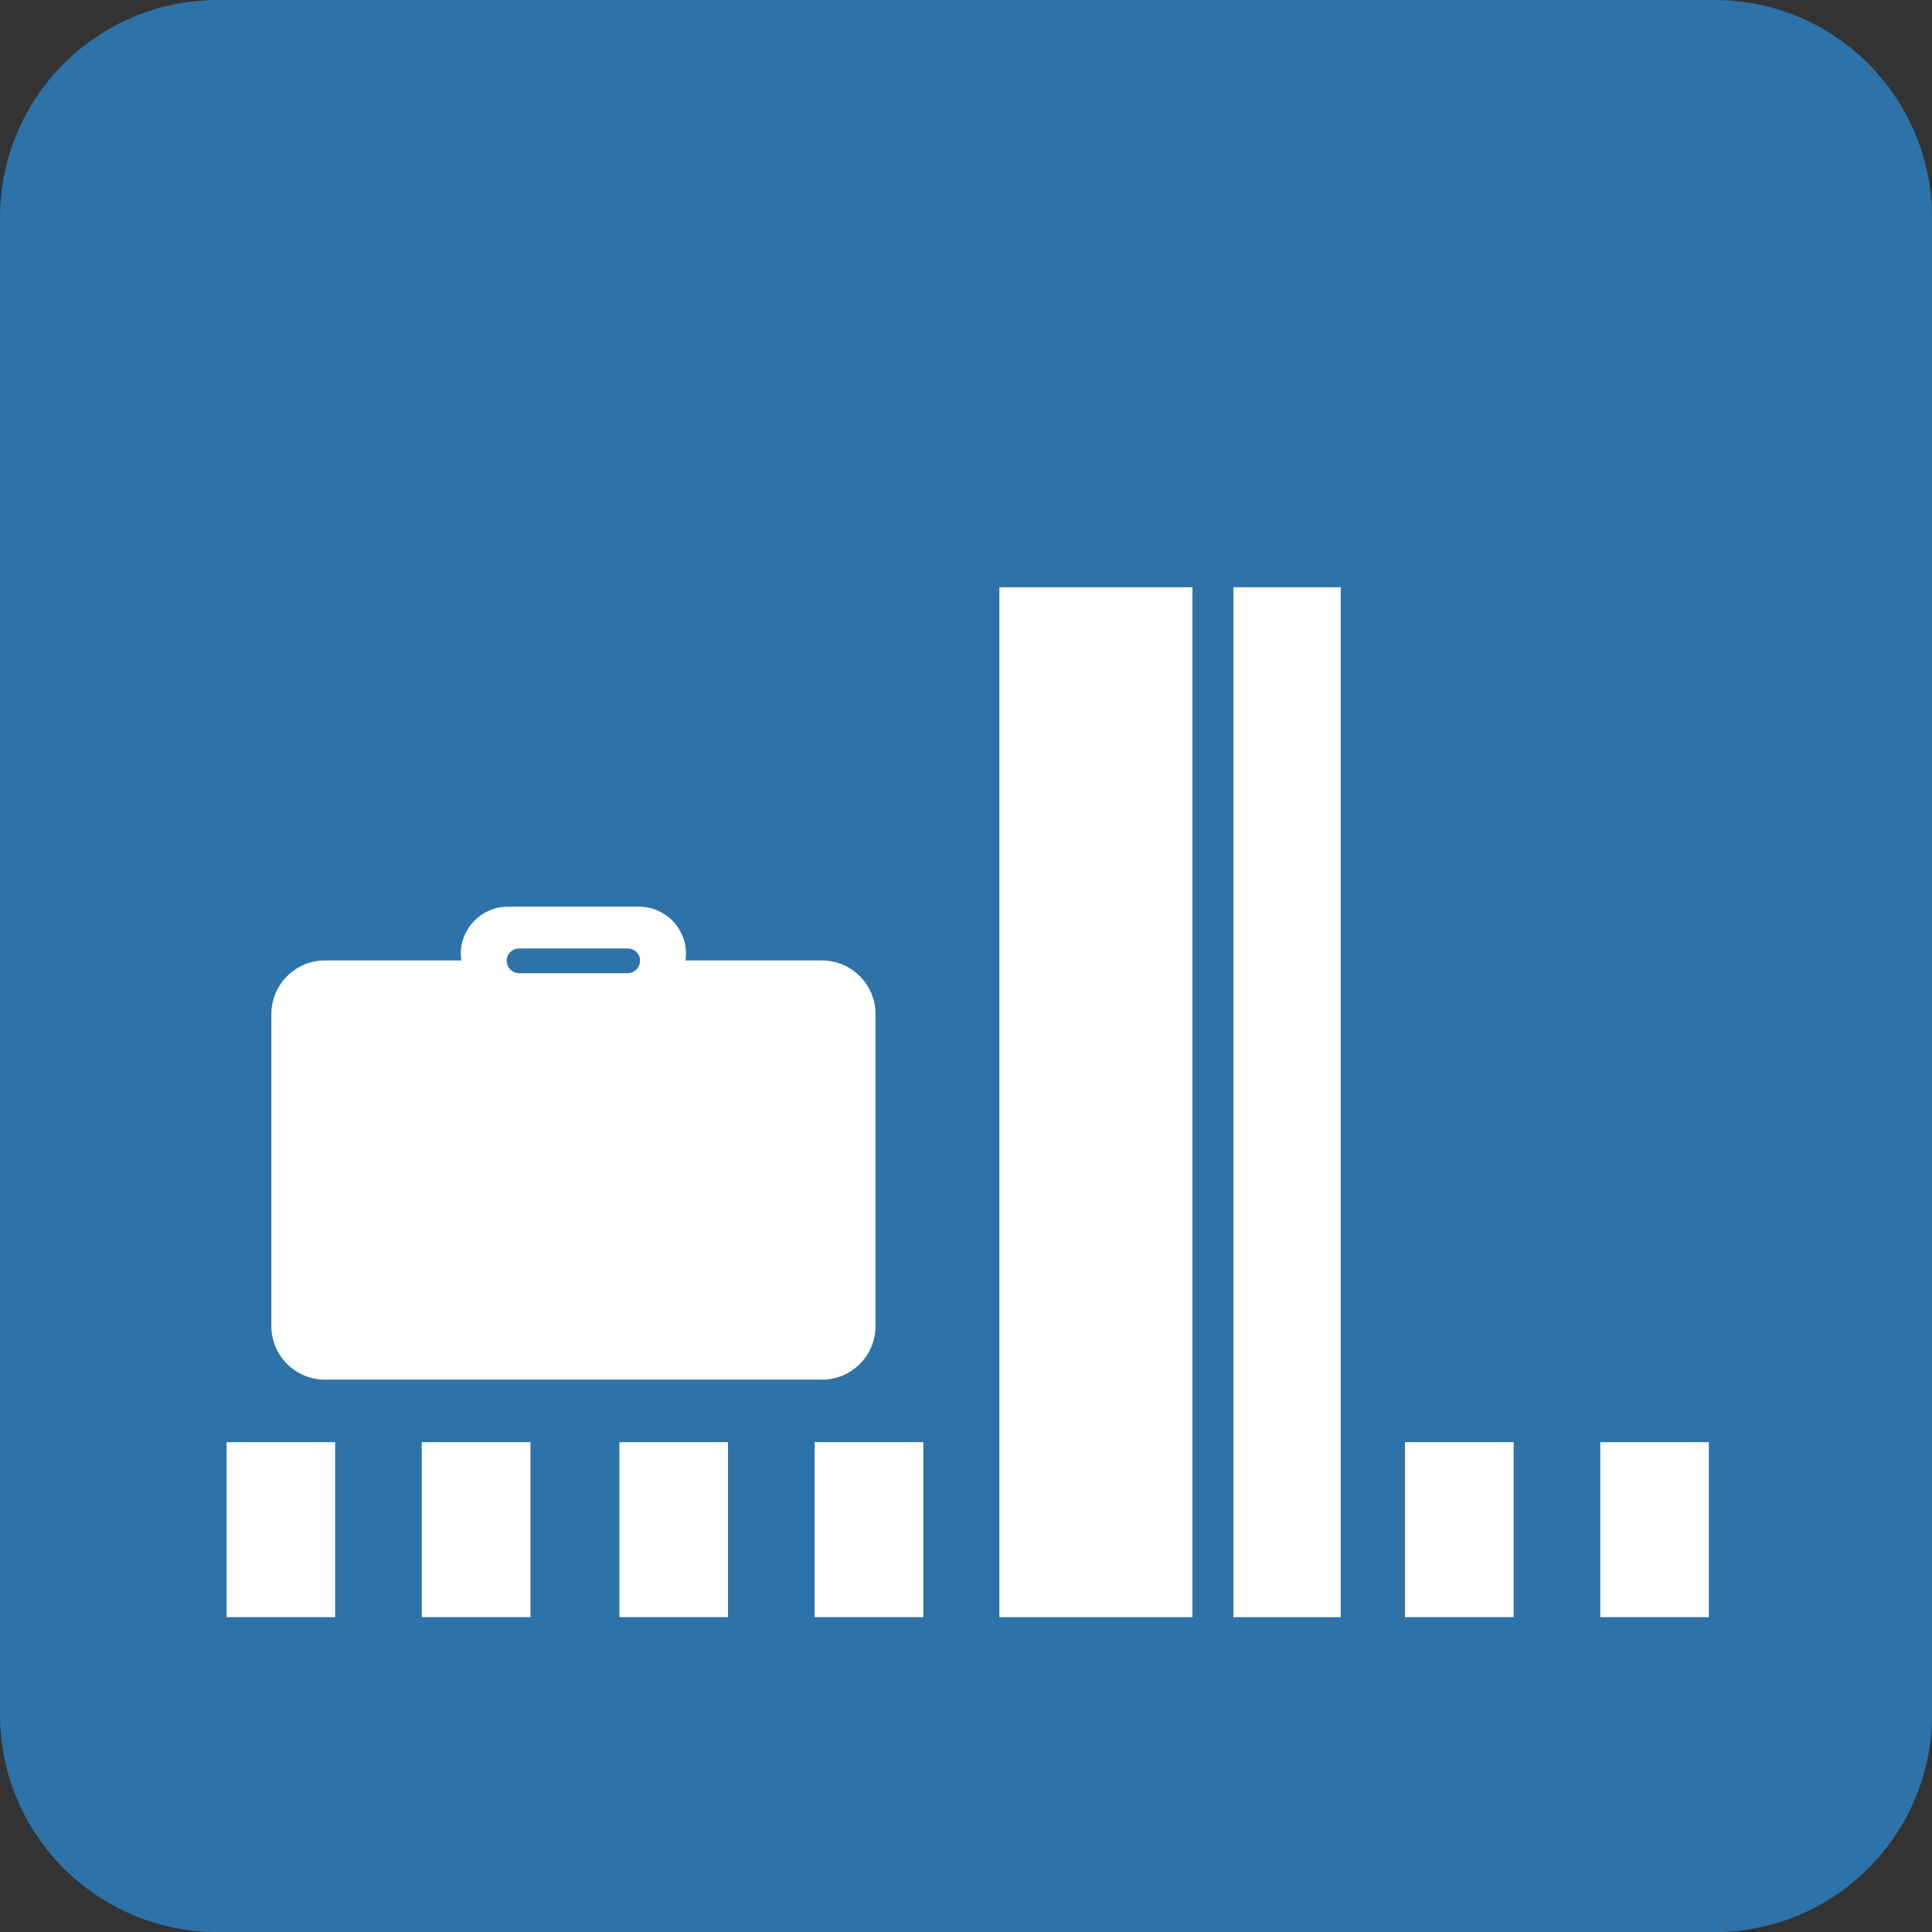 <?xml version="1.0" encoding="iso-8859-1"?>
<!-- Generator: Adobe Illustrator 16.0.0, SVG Export Plug-In . SVG Version: 6.00 Build 0)  -->
<!DOCTYPE svg PUBLIC "-//W3C//DTD SVG 1.1//EN" "http://www.w3.org/Graphics/SVG/1.1/DTD/svg11.dtd">
<svg version="1.1" id="&#x5716;&#x5C64;_1" xmlns="http://www.w3.org/2000/svg" xmlns:xlink="http://www.w3.org/1999/xlink" x="0px"
	 y="0px" width="73.66px" height="73.664px" viewBox="0 0 73.66 73.664" style="enable-background:new 0 0 73.66 73.664;"
	 xml:space="preserve">
<rect x="0" y="0" width="73.66" height="73.664" fill="#333333" stroke="none"/>
<g>
	<path style="fill:#2D72A8;" d="M73.66,65.372c0,4.577-3.711,8.292-8.288,8.292H8.298C3.713,73.664,0,69.949,0,65.372V8.296
		C0,3.715,3.713,0,8.298,0h57.074c4.577,0,8.288,3.715,8.288,8.296V65.372z"/>
	<g>
		<path style="fill:#FFFFFF;" d="M31.332,36.618h-5.197c0.011-0.08,0.02-0.167,0.02-0.254c0-0.987-0.8-1.795-1.787-1.795h-5.009
			c-0.985,0-1.792,0.808-1.792,1.795c0,0.087,0.012,0.175,0.025,0.254h-5.203c-1.125,0-2.043,0.918-2.043,2.049v11.89
			c0,1.131,0.918,2.045,2.043,2.045h18.943c1.134,0,2.049-0.915,2.049-2.045v-11.89C33.381,37.536,32.466,36.618,31.332,36.618z"/>
		<path style="fill:#2D72A8;" d="M24.402,36.629c0,0.258-0.209,0.475-0.465,0.475h-4.145c-0.26,0-0.473-0.216-0.473-0.475l0,0
			c0-0.262,0.213-0.467,0.473-0.467h4.145C24.193,36.162,24.402,36.367,24.402,36.629L24.402,36.629z"/>
	</g>
	<g>
		<g>
			<rect x="16.08" y="54.985" style="fill:#FFFFFF;" width="4.144" height="6.671"/>
			<rect x="8.638" y="54.985" style="fill:#FFFFFF;" width="4.14" height="6.671"/>
		</g>
		<g>
			<rect x="31.059" y="54.985" style="fill:#FFFFFF;" width="4.144" height="6.671"/>
			<rect x="23.616" y="54.985" style="fill:#FFFFFF;" width="4.14" height="6.671"/>
		</g>
		<g>
			<rect x="47.027" y="22.39" style="fill:#FFFFFF;" width="4.091" height="39.267"/>
			<rect x="38.102" y="22.39" style="fill:#FFFFFF;" width="7.362" height="39.267"/>
		</g>
		<g>
			<rect x="61.012" y="54.985" style="fill:#FFFFFF;" width="4.141" height="6.671"/>
			<rect x="53.566" y="54.985" style="fill:#FFFFFF;" width="4.144" height="6.671"/>
		</g>
	</g>
</g>
</svg>
